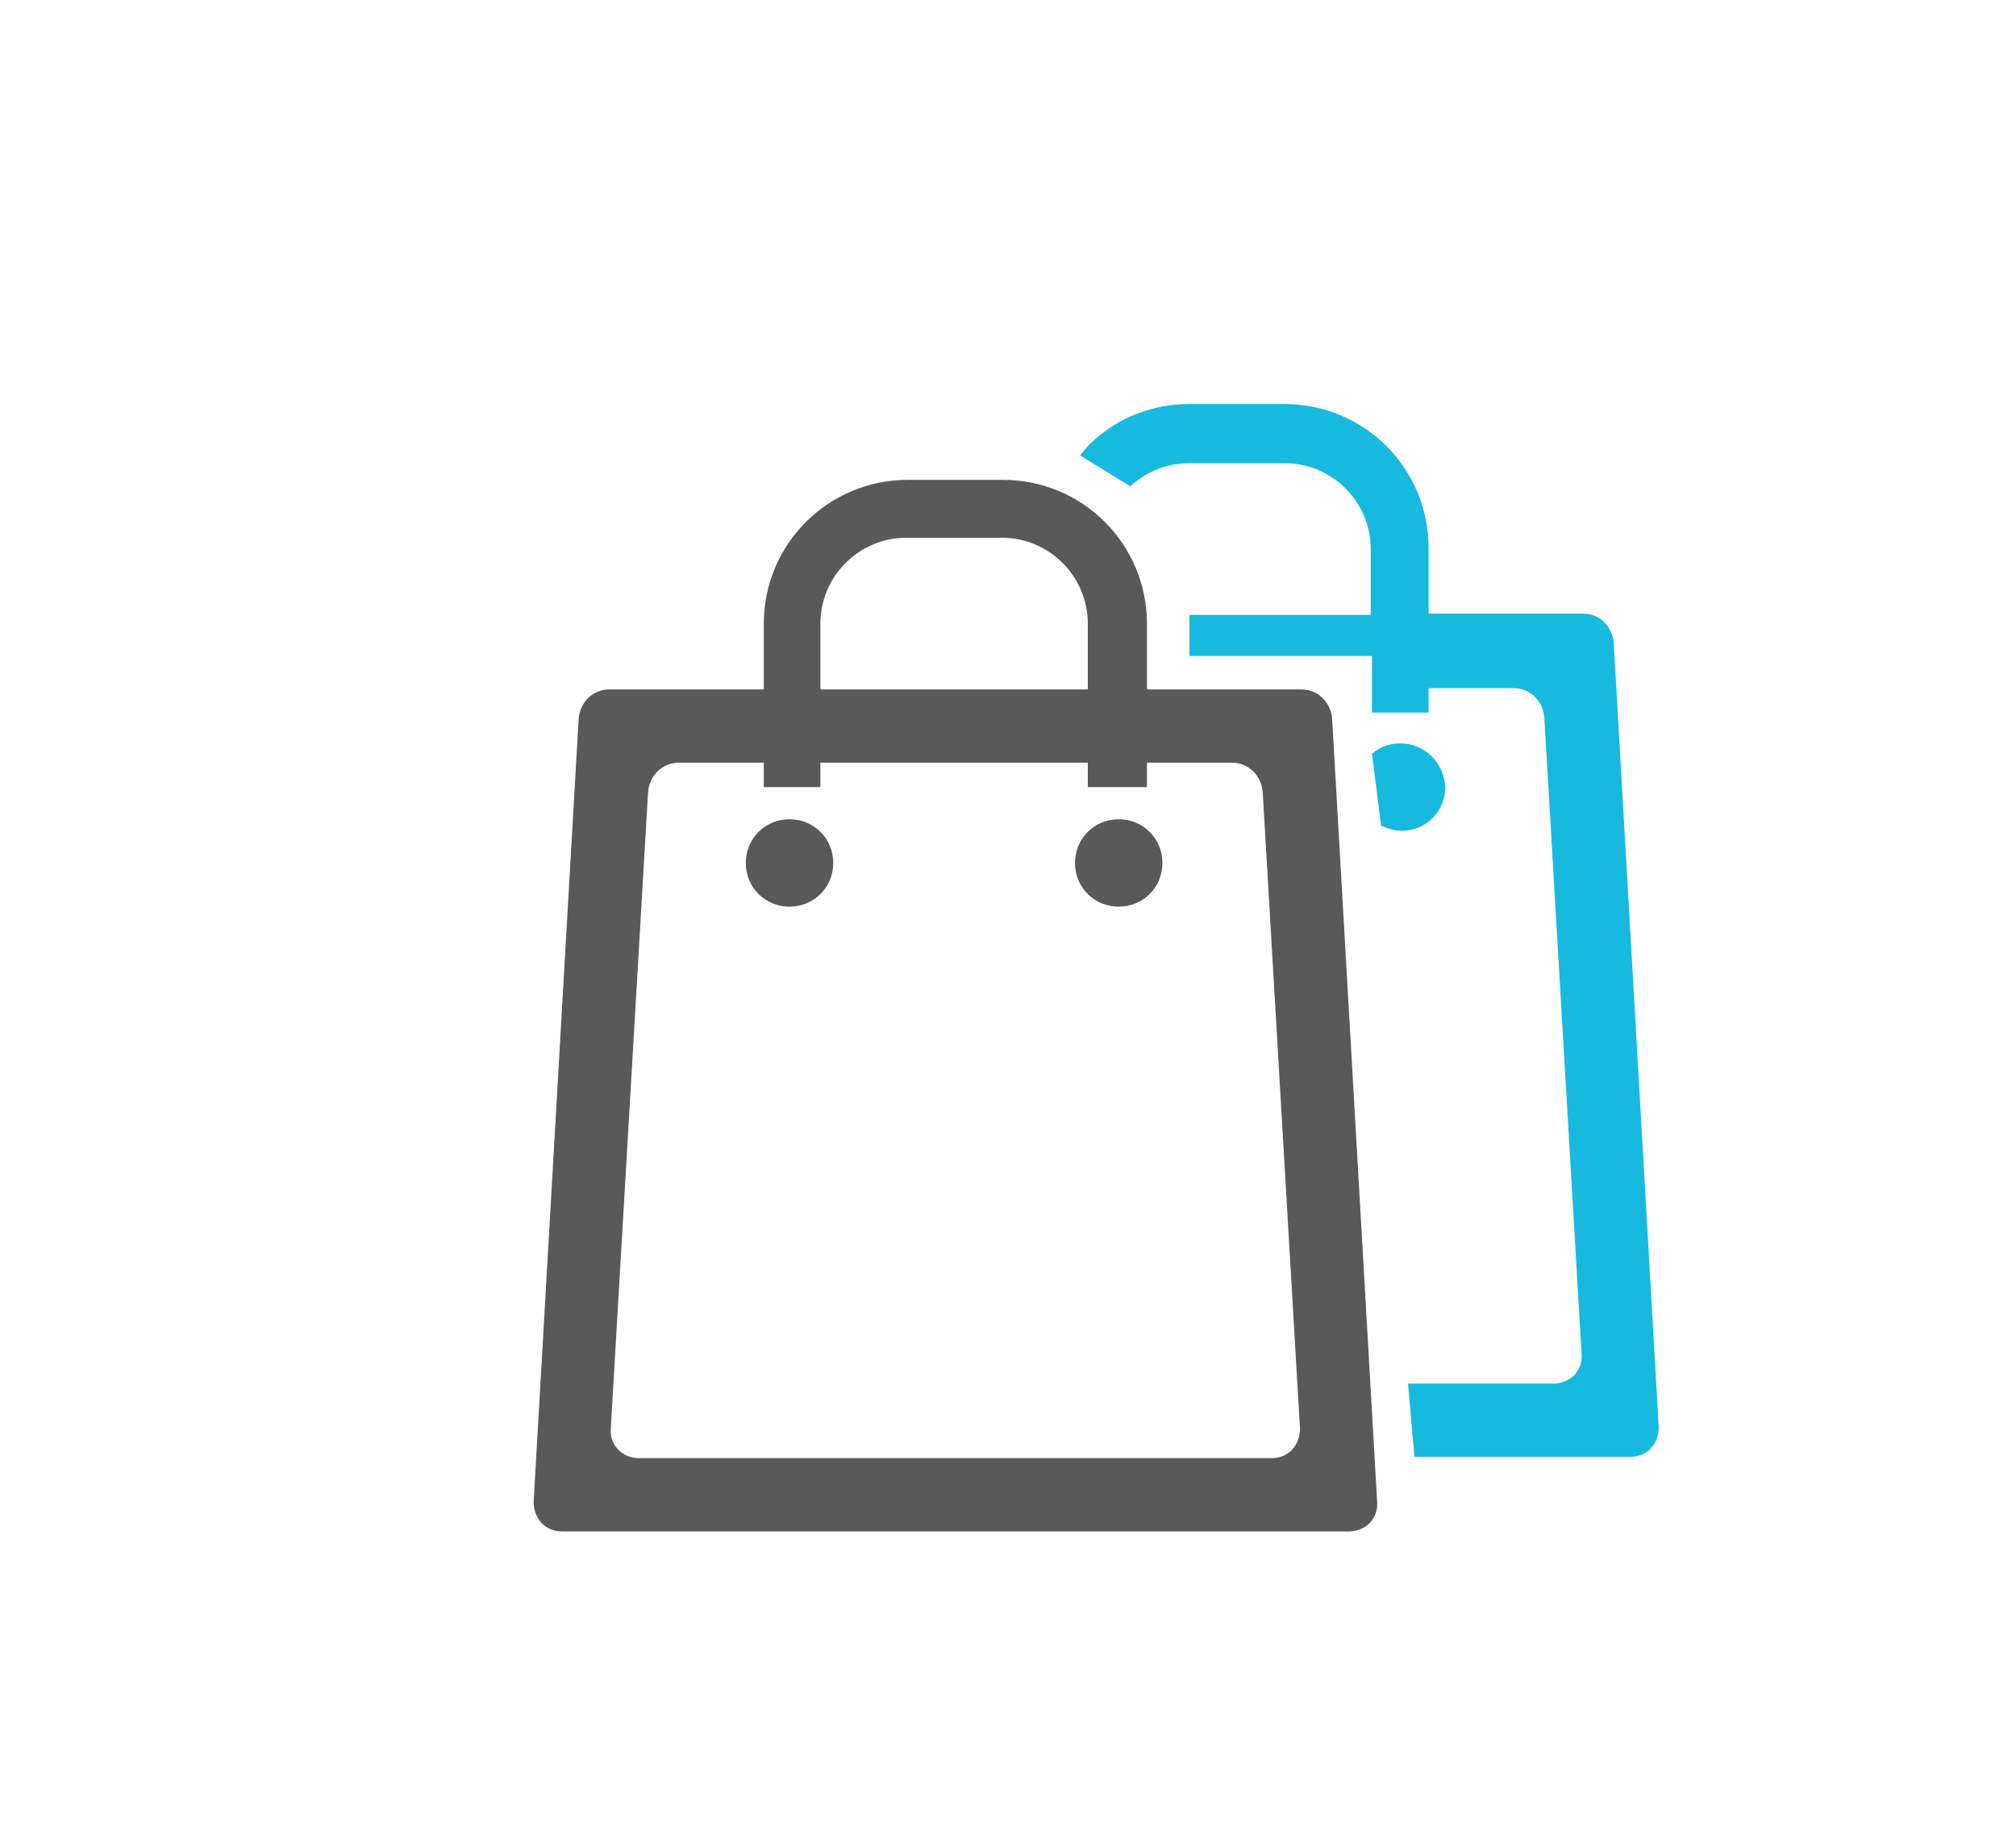 <svg class="svg-icon" style="width: 1.106em; height: 1em;vertical-align: middle;fill: currentColor;overflow: hidden;" viewBox="0 0 1133 1024" version="1.1" xmlns="http://www.w3.org/2000/svg"><path d="M315.8 860.68c-9.394 0-15.898-7.227-15.898-16.621L325.194 403.963c0.723-9.394 7.949-16.621 17.344-16.621h388.788c9.394 0 16.621 7.227 17.344 16.621l25.293 440.096c0.723 9.394-6.504 16.621-15.898 16.621H315.8z m27.461-57.812c-0.723 9.394 6.504 16.621 15.898 16.621h355.546c9.394 0 15.898-7.227 15.898-16.621l-20.957-357.713c-0.723-9.394-7.949-16.621-17.344-16.621h-310.741c-9.394 0-16.621 7.227-17.344 16.621l-20.957 357.713z" fill="#595959" /><path d="M468.279 484.9c0 13.73-10.84 24.57-24.57 24.57S419.139 498.631 419.139 484.9s10.84-24.57 24.57-24.57 24.57 10.84 24.57 24.57zM653.279 484.9c0 13.73-10.84 24.57-24.57 24.57s-24.57-10.84-24.57-24.57 10.84-24.57 24.57-24.57 24.57 10.84 24.57 24.57zM461.053 442.264V350.487c0-26.738 21.68-48.418 48.418-48.418h53.476c26.738 0 48.418 21.68 48.418 48.418v91.777h33.242V350.487c0-44.805-36.133-80.937-80.937-80.937h-53.476c-44.805 0-80.937 36.133-80.937 80.937v91.777h31.797z" fill="#595959" /><path d="M906.93 361.327c-0.723-9.394-7.949-16.621-17.344-16.621h-86.718v-36.855c0-44.805-36.133-80.937-80.937-80.937h-53.476c-20.234 0-39.023 7.227-53.476 20.234 0 0-3.613 2.891-7.949 8.672l28.183 17.344c8.672-7.949 20.234-13.008 33.242-13.008h53.476c26.738 0 48.418 21.68 48.418 48.418v36.855H668.454V368.553h102.617v31.797h31.797v-13.73h47.695c9.394 0 16.621 7.227 17.344 16.621l20.957 357.713c0.723 9.394-6.504 16.621-15.898 16.621h-81.66l3.613 41.191h121.406c9.394 0 15.898-7.227 15.898-16.621l-25.293-440.819z" fill="#17BADE" /><path d="M786.97 417.694c-6.504 0-11.562 2.168-15.898 5.781l5.059 40.469c3.613 1.445 7.227 2.891 11.562 2.891 13.73 0 24.57-10.84 24.57-24.57-0.723-13.73-11.562-24.57-25.293-24.57z" fill="#17BADE" /></svg>